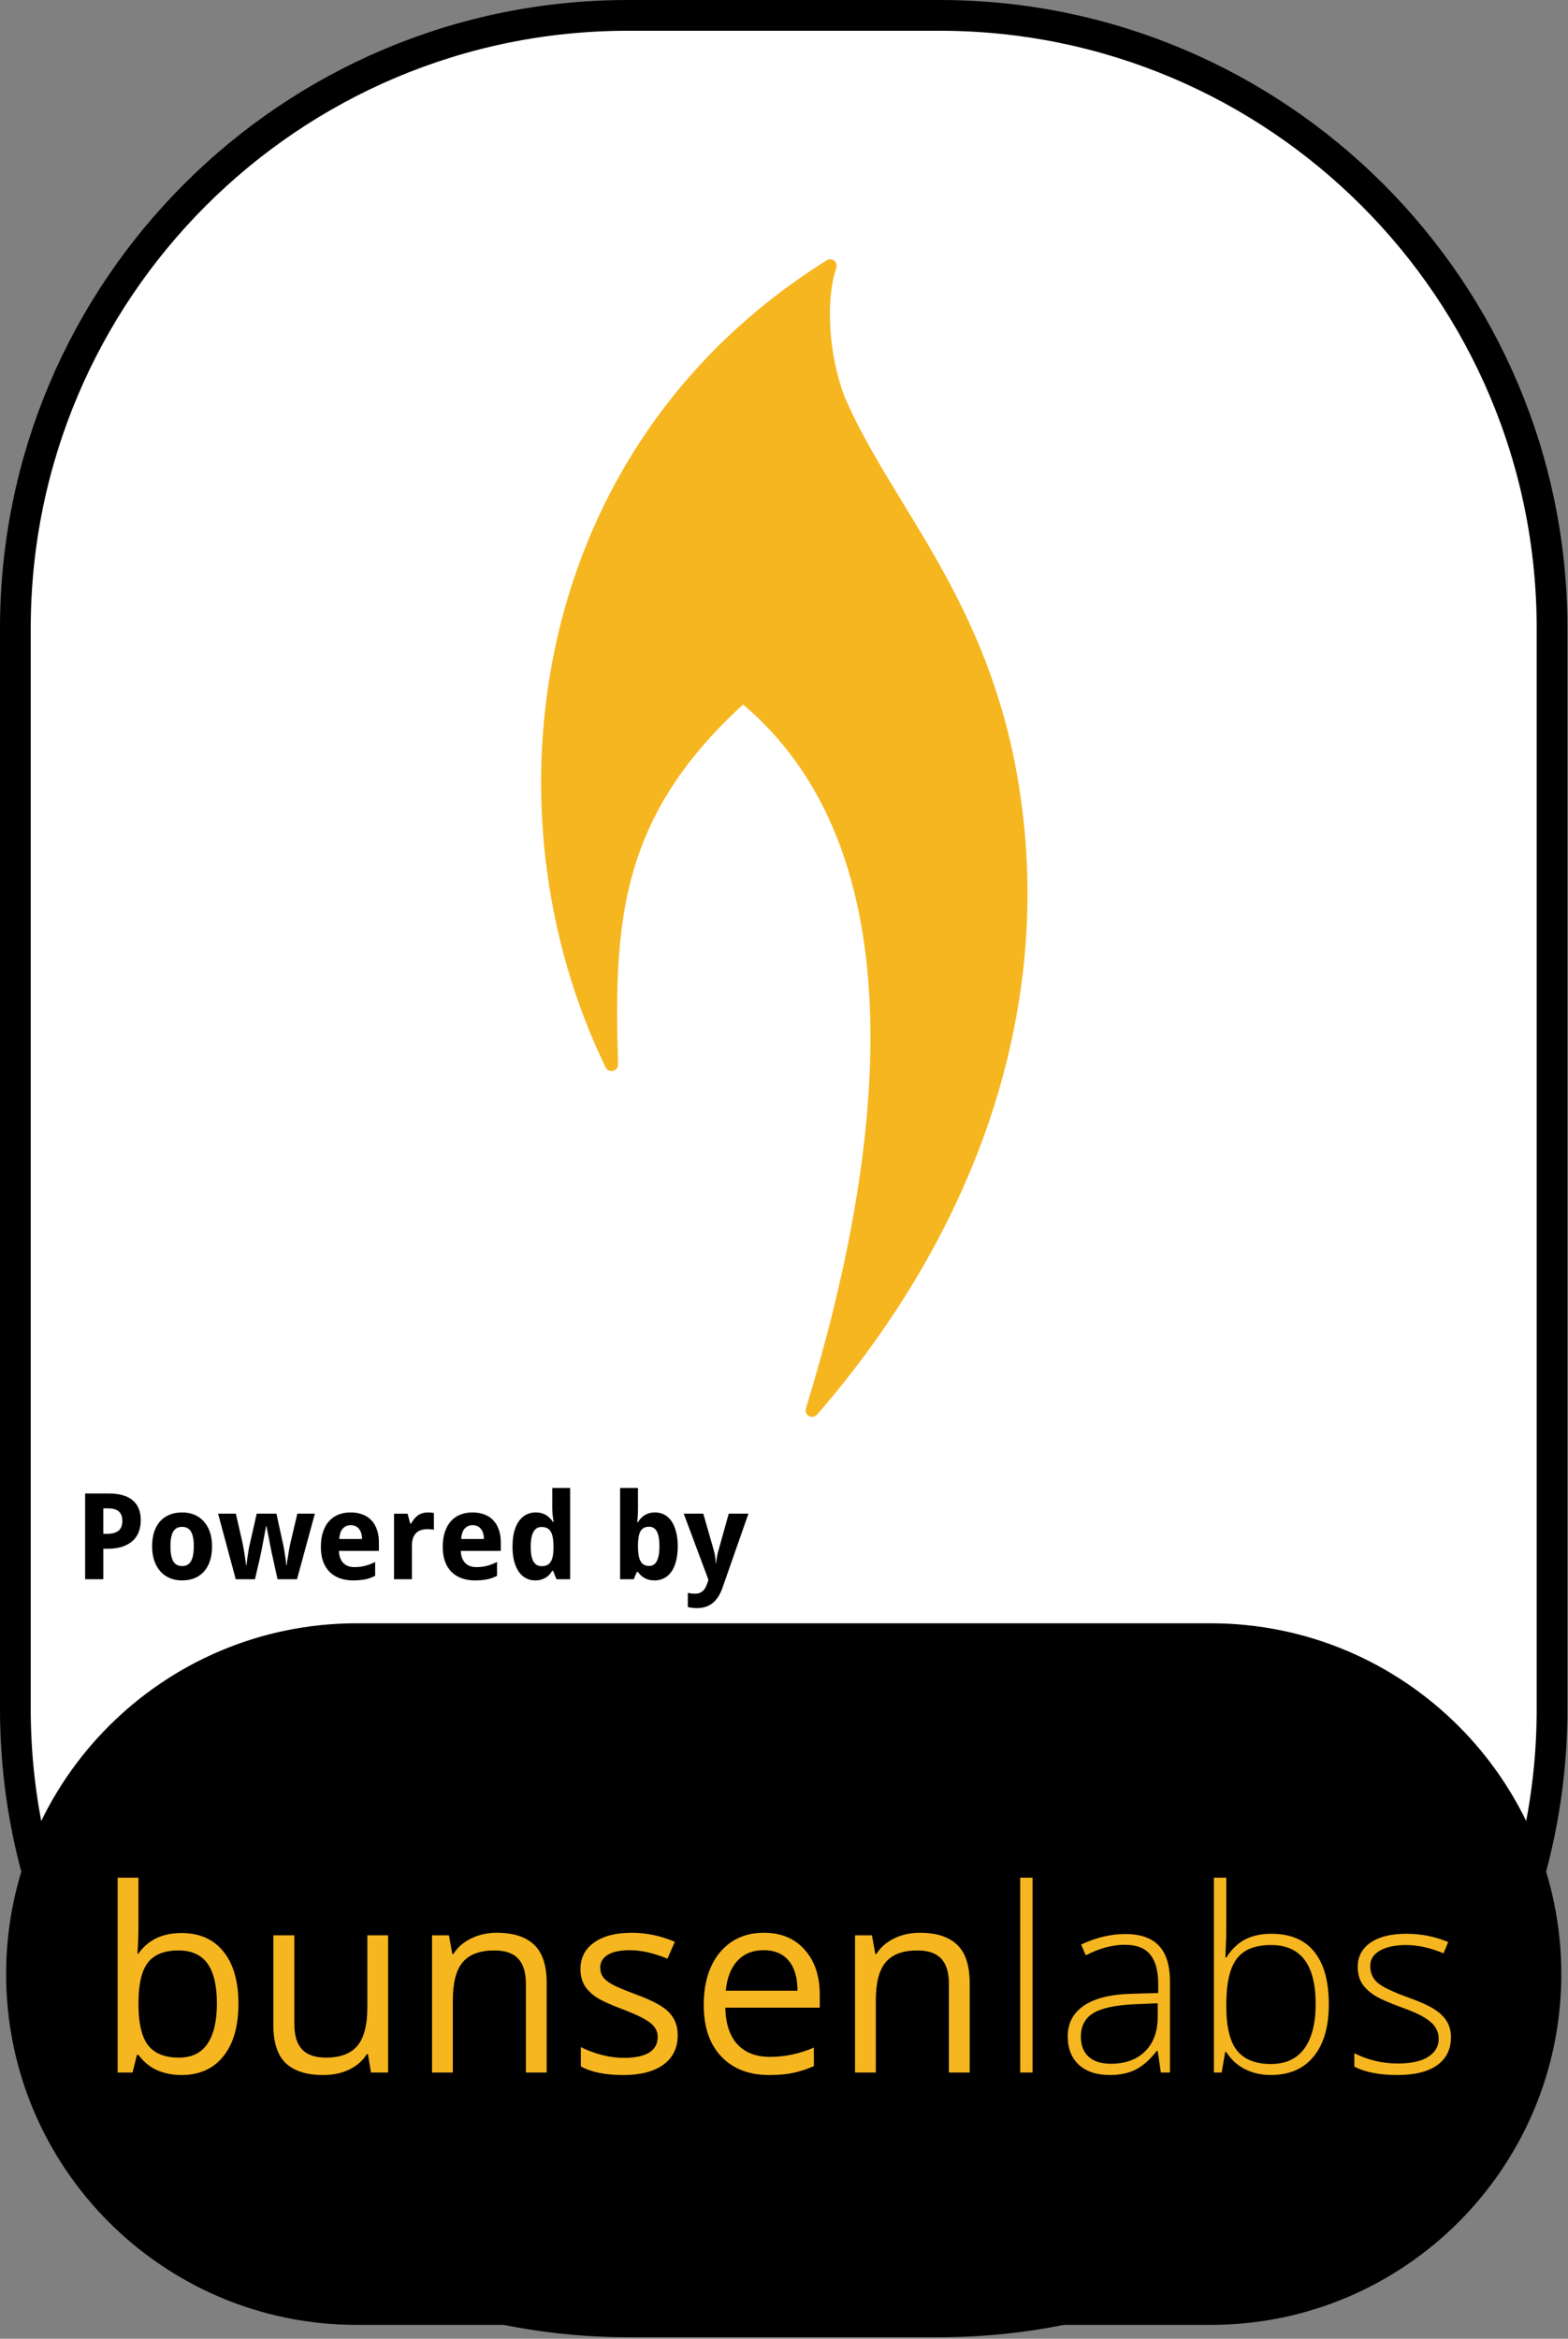 <?xml version="1.0" encoding="UTF-8" standalone="no"?><!DOCTYPE svg PUBLIC "-//W3C//DTD SVG 1.1//EN" "http://www.w3.org/Graphics/SVG/1.1/DTD/svg11.dtd"><svg width="100%" height="100%" viewBox="0 0 907 1352" version="1.1" xmlns="http://www.w3.org/2000/svg" xmlns:xlink="http://www.w3.org/1999/xlink" xml:space="preserve" xmlns:serif="http://www.serif.com/" style="fill-rule:evenodd;clip-rule:evenodd;stroke-linejoin:round;"><rect x="0" y="0" width="907" height="1352" fill="#808080" stroke="none"/><rect id="bunsenlabs" x="-0" y="0" width="906.667" height="1351.11" style="fill:none;"/><clipPath id="_clip1"><rect x="-0" y="0" width="906.667" height="1351.11"/></clipPath><g clip-path="url(#_clip1)"><g id="READ-ME" serif:id="READ ME"><path id="Frame" d="M897.778,363.221c-0,-195.561 -158.771,-354.332 -354.333,-354.332l-180.224,-0c-195.561,-0 -354.332,158.771 -354.332,354.332l-0,624.669c-0,195.561 158.771,354.332 354.332,354.332l180.224,0c195.562,0 354.333,-158.771 354.333,-354.332l-0,-624.669Z" style="fill:#fff;stroke:#000;stroke-width:17.78px;"/><path id="Bottom" d="M895.371,1141.21c-0,-107.643 -87.393,-195.036 -195.036,-195.036l-494.004,0c-107.643,0 -195.035,87.393 -195.035,195.036c-0,107.643 87.392,195.036 195.035,195.036l494.004,-0c107.643,-0 195.036,-87.393 195.036,-195.036Z" style="stroke:#000;stroke-width:15.52px;"/><g id="Powered-By" serif:id="Powered By"><path id="path12547" d="M59.75,886.702l2.069,0c2.962,0 5.189,-0.588 6.681,-1.763c1.515,-1.176 2.272,-3.087 2.272,-5.732c-0,-2.464 -0.678,-4.284 -2.035,-5.46c-1.334,-1.176 -3.436,-1.763 -6.308,-1.763l-2.679,-0l0,14.718Zm21.671,-7.868c-0,2.171 -0.328,4.251 -0.984,6.24c-0.655,1.99 -1.741,3.742 -3.255,5.257c-1.493,1.515 -3.471,2.724 -5.935,3.628c-2.442,0.905 -5.472,1.357 -9.089,1.357l-2.408,-0l0,17.635l-10.513,-0l0,-49.581l13.769,-0c3.188,-0 5.935,0.362 8.241,1.085c2.328,0.701 4.239,1.718 5.731,3.052c1.515,1.312 2.634,2.928 3.358,4.85c0.723,1.899 1.085,4.058 1.085,6.477l-0,0Z" style="fill-rule:nonzero;"/><path id="path12549" d="M98.581,893.926c-0,3.775 0.531,6.624 1.594,8.546c1.062,1.899 2.792,2.848 5.189,2.848c2.373,0 4.092,-0.96 5.154,-2.882c1.063,-1.922 1.594,-4.759 1.594,-8.512c0,-3.776 -0.531,-6.591 -1.594,-8.445c-1.062,-1.876 -2.803,-2.815 -5.222,-2.815c-2.374,0 -4.093,0.939 -5.155,2.815c-1.04,1.854 -1.56,4.669 -1.56,8.445Zm24.078,-0c0,3.165 -0.407,5.968 -1.221,8.41c-0.791,2.442 -1.944,4.499 -3.459,6.172c-1.492,1.673 -3.323,2.951 -5.494,3.832c-2.148,0.86 -4.567,1.289 -7.257,1.289c-2.51,0 -4.816,-0.429 -6.918,-1.289c-2.103,-0.881 -3.923,-2.159 -5.46,-3.832c-1.515,-1.673 -2.702,-3.73 -3.561,-6.172c-0.859,-2.442 -1.289,-5.245 -1.289,-8.41c-0,-3.143 0.396,-5.935 1.187,-8.377c0.814,-2.442 1.967,-4.488 3.459,-6.138c1.515,-1.673 3.346,-2.939 5.494,-3.799c2.148,-0.859 4.578,-1.288 7.291,-1.288c2.51,-0 4.816,0.429 6.919,1.288c2.102,0.86 3.911,2.126 5.426,3.799c1.537,1.65 2.735,3.696 3.595,6.138c0.859,2.442 1.288,5.234 1.288,8.377Z" style="fill-rule:nonzero;"/><path id="path12551" d="M160.54,912.951l-2.916,-13.26c-0.091,-0.384 -0.215,-0.927 -0.373,-1.628c-0.136,-0.724 -0.294,-1.526 -0.475,-2.408c-0.181,-0.904 -0.373,-1.854 -0.576,-2.849c-0.181,-1.017 -0.373,-2.023 -0.577,-3.018c-0.452,-2.329 -0.95,-4.838 -1.492,-7.529l-0.204,0c-0.52,2.691 -0.994,5.212 -1.424,7.563c-0.181,0.995 -0.373,2.001 -0.576,3.018c-0.181,1.018 -0.362,1.979 -0.543,2.883c-0.181,0.882 -0.35,1.684 -0.509,2.408c-0.135,0.723 -0.248,1.289 -0.339,1.695l-3.052,13.125l-11.124,-0l-10.208,-37.915l10.276,-0l3.832,16.787c0.204,0.882 0.407,1.944 0.611,3.188c0.226,1.221 0.429,2.464 0.61,3.73c0.204,1.244 0.384,2.431 0.543,3.561c0.158,1.108 0.282,1.99 0.373,2.645l0.203,0c0.023,-0.43 0.068,-0.983 0.136,-1.661c0.09,-0.701 0.192,-1.447 0.305,-2.239c0.113,-0.791 0.226,-1.594 0.339,-2.408c0.136,-0.836 0.26,-1.616 0.373,-2.34c0.136,-0.723 0.249,-1.356 0.339,-1.899c0.113,-0.565 0.204,-0.961 0.272,-1.187l4.137,-18.177l11.395,-0l3.968,18.177c0.113,0.498 0.26,1.267 0.441,2.306c0.181,1.04 0.361,2.16 0.542,3.358c0.204,1.176 0.373,2.329 0.509,3.459c0.136,1.108 0.215,1.978 0.237,2.611l0.204,0c0.068,-0.565 0.181,-1.402 0.339,-2.509c0.181,-1.108 0.373,-2.295 0.576,-3.561c0.204,-1.289 0.419,-2.566 0.645,-3.832c0.249,-1.266 0.475,-2.34 0.678,-3.222l3.968,-16.787l10.14,-0l-10.343,37.915l-11.26,-0Z" style="fill-rule:nonzero;"/><path id="path12553" d="M202.898,881.683c-1.831,-0 -3.357,0.644 -4.578,1.933c-1.198,1.289 -1.888,3.312 -2.069,6.07l13.192,0c-0.023,-1.153 -0.169,-2.215 -0.441,-3.187c-0.271,-0.973 -0.678,-1.809 -1.22,-2.51c-0.543,-0.724 -1.221,-1.289 -2.035,-1.696c-0.814,-0.407 -1.764,-0.61 -2.849,-0.61l0,-0Zm1.323,31.946c-2.713,0 -5.212,-0.395 -7.495,-1.187c-2.284,-0.791 -4.251,-1.978 -5.901,-3.561c-1.65,-1.605 -2.939,-3.617 -3.866,-6.036c-0.905,-2.442 -1.357,-5.302 -1.357,-8.58c0,-3.324 0.419,-6.229 1.255,-8.716c0.837,-2.487 2.001,-4.556 3.493,-6.206c1.515,-1.673 3.324,-2.928 5.426,-3.765c2.126,-0.836 4.477,-1.254 7.054,-1.254c2.51,-0 4.771,0.384 6.783,1.152c2.035,0.747 3.753,1.855 5.155,3.324c1.424,1.47 2.509,3.278 3.255,5.426c0.769,2.125 1.153,4.567 1.153,7.325l0,5.019l-23.128,0c0.044,1.447 0.271,2.759 0.678,3.934c0.429,1.153 1.017,2.137 1.763,2.951c0.769,0.791 1.685,1.402 2.747,1.831c1.086,0.43 2.318,0.645 3.697,0.645c1.153,0 2.238,-0.057 3.256,-0.17c1.04,-0.136 2.046,-0.328 3.018,-0.576c0.972,-0.249 1.933,-0.554 2.882,-0.916c0.95,-0.384 1.922,-0.825 2.917,-1.322l-0,8.003c-0.904,0.475 -1.82,0.882 -2.747,1.221c-0.904,0.317 -1.865,0.588 -2.883,0.814c-1.017,0.226 -2.114,0.384 -3.289,0.475c-1.176,0.113 -2.465,0.17 -3.866,0.17l-0,-0.001Z" style="fill-rule:nonzero;"/><path id="path12555" d="M247.698,874.324c0.271,-0 0.565,0.011 0.881,0.035c0.339,0 0.656,0.024 0.95,0.071c0.316,0.024 0.599,0.059 0.848,0.106c0.271,0.024 0.474,0.059 0.61,0.107l-0,9.699c-0.181,-0.047 -0.43,-0.093 -0.746,-0.136c-0.317,-0.047 -0.656,-0.083 -1.018,-0.106c-0.339,-0.048 -0.678,-0.071 -1.017,-0.071c-0.339,-0.024 -0.622,-0.036 -0.848,-0.036c-1.334,0 -2.566,0.17 -3.696,0.509c-1.108,0.34 -2.069,0.894 -2.883,1.662c-0.791,0.747 -1.413,1.741 -1.865,2.984c-0.43,1.221 -0.645,2.725 -0.645,4.511l0,19.297l-10.343,-0l-0,-37.915l7.834,-0l1.526,5.697l0.509,0c0.542,-0.972 1.13,-1.854 1.763,-2.645c0.633,-0.791 1.334,-1.458 2.103,-2.001c0.791,-0.565 1.673,-0.995 2.645,-1.289c0.995,-0.316 2.125,-0.475 3.391,-0.475l0.001,-0.004Z" style="fill-rule:nonzero;"/><path id="path12557" d="M273.404,881.683c-1.832,-0 -3.358,0.644 -4.579,1.933c-1.198,1.289 -1.887,3.312 -2.068,6.07l13.192,0c-0.023,-1.153 -0.17,-2.215 -0.441,-3.187c-0.271,-0.973 -0.678,-1.809 -1.221,-2.51c-0.542,-0.724 -1.221,-1.289 -2.035,-1.696c-0.813,-0.407 -1.763,-0.61 -2.848,-0.61l-0,-0Zm1.322,31.946c-2.713,0 -5.211,-0.395 -7.494,-1.187c-2.284,-0.791 -4.251,-1.978 -5.901,-3.561c-1.651,-1.605 -2.94,-3.617 -3.866,-6.036c-0.905,-2.442 -1.357,-5.302 -1.357,-8.58c-0,-3.324 0.418,-6.229 1.255,-8.716c0.836,-2.487 2.001,-4.556 3.493,-6.206c1.515,-1.673 3.323,-2.928 5.426,-3.765c2.125,-0.836 4.477,-1.254 7.054,-1.254c2.51,-0 4.77,0.384 6.783,1.152c2.034,0.747 3.753,1.855 5.154,3.324c1.425,1.47 2.51,3.278 3.256,5.426c0.769,2.125 1.153,4.567 1.153,7.325l0,5.019l-23.129,0c0.045,1.447 0.271,2.759 0.679,3.934c0.429,1.153 1.017,2.137 1.763,2.951c0.769,0.791 1.684,1.402 2.747,1.831c1.085,0.43 2.317,0.645 3.697,0.645c1.153,0 2.238,-0.057 3.255,-0.17c1.04,-0.136 2.046,-0.328 3.018,-0.576c0.973,-0.249 1.934,-0.554 2.883,-0.916c0.95,-0.384 1.922,-0.825 2.917,-1.322l-0,8.003c-0.905,0.475 -1.82,0.882 -2.747,1.221c-0.905,0.317 -1.866,0.588 -2.883,0.814c-1.017,0.226 -2.114,0.384 -3.29,0.475c-1.175,0.113 -2.464,0.17 -3.866,0.17l0,-0.001Z" style="fill-rule:nonzero;"/><path id="path12559" d="M309.589,913.629c-1.944,0 -3.719,-0.418 -5.324,-1.255c-1.605,-0.836 -2.985,-2.068 -4.138,-3.696c-1.153,-1.651 -2.057,-3.697 -2.713,-6.138c-0.633,-2.442 -0.949,-5.268 -0.949,-8.479c-0,-3.255 0.316,-6.104 0.949,-8.546c0.656,-2.464 1.572,-4.522 2.747,-6.172c1.199,-1.673 2.623,-2.928 4.273,-3.765c1.651,-0.836 3.471,-1.254 5.46,-1.254c1.221,-0 2.34,0.146 3.358,0.44c1.017,0.272 1.933,0.668 2.747,1.187c0.814,0.498 1.537,1.086 2.17,1.764c0.656,0.656 1.232,1.379 1.73,2.17l0.339,0c-0.136,-0.882 -0.26,-1.775 -0.373,-2.679c-0.113,-0.769 -0.215,-1.582 -0.305,-2.442c-0.068,-0.882 -0.102,-1.695 -0.102,-2.442l0,-12.141l10.344,0l-0,52.77l-7.902,-0l-2.001,-4.918l-0.441,0c-0.475,0.769 -1.017,1.503 -1.628,2.205c-0.61,0.677 -1.323,1.265 -2.136,1.763c-0.792,0.498 -1.696,0.893 -2.713,1.187c-0.995,0.294 -2.126,0.44 -3.392,0.44l0,0.001Zm3.765,-8.241c1.22,0 2.26,-0.203 3.12,-0.61c0.859,-0.43 1.548,-1.063 2.068,-1.899c0.543,-0.86 0.939,-1.922 1.187,-3.188c0.272,-1.266 0.419,-2.747 0.441,-4.443l0,-1.12c0,-1.831 -0.113,-3.459 -0.339,-4.883c-0.226,-1.425 -0.599,-2.612 -1.119,-3.561c-0.52,-0.972 -1.221,-1.707 -2.103,-2.204c-0.881,-0.498 -1.989,-0.747 -3.323,-0.747c-2.171,0 -3.764,0.984 -4.782,2.951c-1.017,1.944 -1.526,4.781 -1.526,8.512c0,3.73 0.509,6.534 1.526,8.41c1.04,1.854 2.657,2.781 4.85,2.781l-0,0.001Z" style="fill-rule:nonzero;"/><path id="path12561" d="M378.908,874.324c1.944,-0 3.719,0.418 5.324,1.254c1.606,0.837 2.985,2.08 4.138,3.731c1.153,1.65 2.046,3.697 2.679,6.138c0.656,2.442 0.983,5.268 0.983,8.479c0,3.255 -0.327,6.115 -0.983,8.58c-0.633,2.441 -1.538,4.487 -2.713,6.138c-1.176,1.65 -2.589,2.894 -4.239,3.73c-1.651,0.837 -3.471,1.255 -5.46,1.255c-1.266,0 -2.397,-0.136 -3.392,-0.407c-0.972,-0.272 -1.842,-0.634 -2.611,-1.086c-0.769,-0.452 -1.447,-0.96 -2.035,-1.526c-0.565,-0.588 -1.085,-1.198 -1.56,-1.831l-0.712,-0l-1.73,4.171l-7.901,0l-0,-52.769l10.343,0l0,12.277c0,0.746 -0.022,1.56 -0.067,2.442c-0.045,0.859 -0.09,1.661 -0.136,2.407c-0.068,0.882 -0.135,1.764 -0.203,2.646l0.407,-0c0.474,-0.792 1.017,-1.526 1.627,-2.205c0.611,-0.678 1.312,-1.266 2.103,-1.763c0.814,-0.52 1.73,-0.927 2.747,-1.221c1.017,-0.294 2.148,-0.441 3.391,-0.441l-0,0.001Zm-3.493,8.275c-1.153,-0 -2.137,0.215 -2.951,0.644c-0.791,0.408 -1.435,1.029 -1.933,1.866c-0.497,0.836 -0.859,1.899 -1.085,3.188c-0.226,1.266 -0.362,2.746 -0.407,4.442l0,1.12c0,1.831 0.102,3.459 0.305,4.883c0.226,1.425 0.588,2.623 1.086,3.595c0.497,0.95 1.153,1.673 1.967,2.171c0.836,0.497 1.865,0.746 3.086,0.746c2.057,-0 3.561,-0.972 4.51,-2.917c0.972,-1.967 1.458,-4.815 1.458,-8.546c0,-3.73 -0.486,-6.522 -1.458,-8.376c-0.949,-1.877 -2.476,-2.815 -4.578,-2.815l-0,-0.001Z" style="fill-rule:nonzero;"/><path id="path12563" d="M395.492,875.036l11.327,-0l6.104,21.331c0.361,1.176 0.621,2.431 0.779,3.765c0.182,1.334 0.295,2.532 0.339,3.594l0.204,0c0.047,-0.519 0.104,-1.096 0.17,-1.729c0.09,-0.633 0.192,-1.278 0.304,-1.933c0.114,-0.656 0.238,-1.3 0.374,-1.933c0.158,-0.656 0.316,-1.244 0.474,-1.764l5.969,-21.331l11.395,-0l-14.99,42.764c-1.401,4.002 -3.312,6.975 -5.731,8.92c-2.419,1.944 -5.449,2.916 -9.089,2.916c-1.175,0 -2.193,-0.068 -3.052,-0.203c-0.859,-0.113 -1.594,-0.238 -2.204,-0.373l-0,-8.207c0.475,0.113 1.074,0.215 1.797,0.305c0.724,0.09 1.481,0.135 2.272,0.135c1.086,0 2.013,-0.146 2.781,-0.44c0.769,-0.294 1.425,-0.712 1.967,-1.255c0.565,-0.52 1.04,-1.153 1.425,-1.899c0.407,-0.747 0.757,-1.583 1.051,-2.51l0.645,-1.899l-14.311,-38.254Z" style="fill-rule:nonzero;"/></g></g><g id="bunsenlabs1" serif:id="bunsenlabs"><path id="Logo" d="M353.749,615.395c-70.681,-145.02 -46.032,-353.805 126.448,-461.689c-6.782,19.844 -4.56,52.935 5.08,77.645c26.44,60.986 78.96,112.762 98.191,211.153c26.62,137.708 -23.802,269.246 -113.687,372.793c45.046,-146.514 67.827,-325.213 -40.083,-413c-75.525,67.742 -78.395,130.816 -75.949,213.098Z" style="fill:#f6b620;fill-rule:nonzero;stroke:#f6b620;stroke-width:7.55px;stroke-linecap:round;"/><path id="bunsenlabs2" serif:id="bunsenlabs" d="M839.296,1177.62c-0,7.047 -2.679,12.476 -8.036,16.289c-5.357,3.765 -12.958,5.647 -22.804,5.647c-10.521,-0 -18.87,-1.617 -25.048,-4.851l0,-7.746c7.915,3.958 16.265,5.937 25.048,5.937c7.77,-0 13.659,-1.279 17.664,-3.837c4.054,-2.607 6.081,-6.058 6.081,-10.353c0,-3.957 -1.617,-7.287 -4.85,-9.99c-3.185,-2.703 -8.446,-5.357 -15.782,-7.963c-7.867,-2.848 -13.393,-5.285 -16.578,-7.312c-3.185,-2.075 -5.598,-4.392 -7.239,-6.95c-1.593,-2.606 -2.389,-5.767 -2.389,-9.483c-0,-5.888 2.461,-10.546 7.384,-13.972c4.971,-3.427 11.897,-5.14 20.777,-5.14c8.494,-0 16.554,1.593 24.179,4.778l-2.678,6.515c-7.722,-3.185 -14.889,-4.778 -21.501,-4.778c-6.419,0 -11.511,1.062 -15.275,3.186c-3.765,2.123 -5.647,5.067 -5.647,8.832c0,4.102 1.448,7.384 4.344,9.845c2.944,2.461 8.663,5.212 17.157,8.253c7.095,2.558 12.259,4.874 15.492,6.95c3.234,2.027 5.647,4.343 7.239,6.949c1.641,2.607 2.462,5.671 2.462,9.194m-103.884,-59.724c11.003,-0 19.28,3.475 24.83,10.424c5.599,6.902 8.398,17.013 8.398,30.333c0,13.079 -2.944,23.166 -8.832,30.261c-5.84,7.094 -14.069,10.642 -24.686,10.642c-5.599,-0 -10.642,-1.159 -15.13,-3.475c-4.489,-2.317 -8.036,-5.599 -10.642,-9.846l-0.652,0l-2.027,11.873l-4.489,0l0,-112.644l7.167,-0l0,28.305c0,4.248 -0.094,8.157 -0.289,11.728l-0.217,6.154l0.506,-0c2.993,-4.73 6.588,-8.205 10.787,-10.425c4.247,-2.22 9.339,-3.33 15.275,-3.33m-0.145,6.515c-9.267,0 -15.903,2.655 -19.908,7.963c-4.006,5.309 -6.009,14.069 -6.009,26.279l0,1.231c0,11.872 2.075,20.391 6.226,25.555c4.199,5.164 10.714,7.746 19.546,7.746c8.591,0 15.058,-2.992 19.401,-8.977c4.344,-6.033 6.516,-14.599 6.516,-25.7c-0,-22.731 -8.591,-34.097 -25.772,-34.097m-63.779,73.697l-1.81,-12.452l-0.578,0c-3.958,5.068 -8.036,8.663 -12.235,10.787c-4.15,2.075 -9.073,3.113 -14.768,3.113c-7.722,-0 -13.731,-1.979 -18.026,-5.937c-4.295,-3.957 -6.443,-9.435 -6.443,-16.433c0,-7.674 3.185,-13.634 9.556,-17.881c6.419,-4.247 15.685,-6.491 27.799,-6.733l14.986,-0.434l-0,-5.213c-0.001,-7.48 -1.521,-13.127 -4.561,-16.94c-3.041,-3.812 -7.94,-5.719 -14.696,-5.719c-7.288,0 -14.841,2.027 -22.659,6.081l-2.679,-6.225c8.639,-4.054 17.181,-6.081 25.627,-6.081c8.639,-0 15.082,2.244 19.329,6.732c4.296,4.489 6.443,11.487 6.443,20.994l0,52.341l-5.284,0m-28.958,-5.068c8.398,0 15.01,-2.389 19.836,-7.167c4.875,-4.826 7.312,-11.51 7.312,-20.053l-0,-7.746l-13.755,0.579c-11.052,0.531 -18.943,2.269 -23.672,5.212c-4.682,2.896 -7.023,7.433 -7.023,13.61c0,4.923 1.497,8.76 4.489,11.511c3.04,2.703 7.311,4.054 12.813,4.054m-45.245,5.068l-7.167,-0l-0,-112.644l7.167,-0l-0,112.644m-48.396,-0l0,-51.327c0,-6.467 -1.472,-11.294 -4.416,-14.479c-2.944,-3.185 -7.553,-4.778 -13.827,-4.778c-8.301,0 -14.382,2.244 -18.243,6.733c-3.861,4.488 -5.792,11.896 -5.792,22.224l0,41.627l-12.016,-0l-0,-79.344l9.773,0l1.954,10.859l0.579,0c2.461,-3.909 5.912,-6.925 10.352,-9.049c4.44,-2.171 9.387,-3.257 14.841,-3.257c9.556,-0 16.747,2.316 21.573,6.949c4.826,4.585 7.239,11.945 7.239,22.08l0,51.762l-12.017,-0m-103.884,1.448c-11.728,-0 -20.994,-3.572 -27.799,-10.715c-6.757,-7.143 -10.135,-17.06 -10.135,-29.753c-0,-12.79 3.137,-22.949 9.411,-30.478c6.322,-7.529 14.792,-11.293 25.41,-11.293c9.942,-0 17.809,3.282 23.6,9.845c5.791,6.516 8.687,15.13 8.687,25.844l0,7.602l-54.657,-0c0.241,9.314 2.582,16.385 7.022,21.211c4.489,4.826 10.787,7.24 18.895,7.24c8.542,-0 16.988,-1.786 25.338,-5.358l-0,10.715c-4.247,1.834 -8.277,3.137 -12.09,3.909c-3.764,0.821 -8.325,1.231 -13.682,1.231m-3.258,-72.177c-6.371,0 -11.462,2.076 -15.275,6.226c-3.764,4.151 -5.984,9.894 -6.66,17.23l41.481,-0c0,-7.577 -1.689,-13.369 -5.067,-17.375c-3.379,-4.054 -8.205,-6.081 -14.479,-6.081m-49.734,49.083c-0,7.384 -2.751,13.079 -8.253,17.085c-5.502,4.006 -13.224,6.009 -23.166,6.009c-10.521,-0 -18.726,-1.665 -24.613,-4.995l-0,-11.149c3.812,1.93 7.89,3.451 12.234,4.561c4.392,1.11 8.615,1.665 12.669,1.665c6.274,-0 11.1,-0.99 14.478,-2.968c3.379,-2.028 5.068,-5.092 5.068,-9.195c-0,-3.088 -1.351,-5.719 -4.054,-7.89c-2.655,-2.22 -7.867,-4.827 -15.637,-7.819c-7.384,-2.751 -12.645,-5.14 -15.782,-7.167c-3.089,-2.075 -5.405,-4.416 -6.949,-7.022c-1.497,-2.606 -2.245,-5.719 -2.245,-9.339c0,-6.467 2.631,-11.558 7.891,-15.275c5.261,-3.764 12.476,-5.646 21.646,-5.646c8.542,-0 16.891,1.737 25.048,5.212l-4.271,9.773c-7.963,-3.282 -15.178,-4.923 -21.645,-4.923c-5.695,0 -9.991,0.893 -12.886,2.679c-2.896,1.786 -4.344,4.247 -4.344,7.384c0,2.124 0.531,3.933 1.593,5.43c1.11,1.496 2.871,2.919 5.284,4.271c2.414,1.351 7.047,3.306 13.9,5.864c9.411,3.426 15.757,6.877 19.039,10.352c3.33,3.475 4.995,7.842 4.996,13.103m-87.814,21.646l0,-51.327c0,-6.467 -1.472,-11.294 -4.416,-14.479c-2.944,-3.185 -7.553,-4.778 -13.827,-4.778c-8.301,0 -14.382,2.244 -18.243,6.733c-3.861,4.488 -5.791,11.896 -5.791,22.224l-0,41.627l-12.018,0l0,-79.343l9.774,-0l1.954,10.859l0.579,-0c2.462,-3.91 5.912,-6.926 10.353,-9.05c4.44,-2.171 9.387,-3.257 14.84,-3.257c9.556,-0 16.747,2.316 21.573,6.949c4.827,4.585 7.24,11.945 7.24,22.08l-0,51.762l-12.018,0m-133.927,-79.343l-0,51.471c-0,6.467 1.472,11.294 4.416,14.479c2.944,3.185 7.553,4.778 13.827,4.778c8.301,-0 14.358,-2.268 18.171,-6.805c3.861,-4.537 5.791,-11.945 5.791,-22.225l0,-41.698l12.017,-0l0,79.343l-9.917,0l-1.738,-10.642l-0.651,-0c-2.462,3.909 -5.888,6.902 -10.28,8.977c-4.344,2.075 -9.315,3.113 -14.913,3.113c-9.653,-0 -16.892,-2.293 -21.718,-6.878c-4.778,-4.585 -7.167,-11.921 -7.167,-22.007l-0,-51.906l12.162,-0m-65.299,-1.304c10.425,0.001 18.509,3.572 24.252,10.715c5.791,7.094 8.687,17.157 8.687,30.188c-0,13.03 -2.92,23.166 -8.76,30.405c-5.791,7.191 -13.851,10.787 -24.179,10.787c-5.164,-0 -9.894,-0.941 -14.189,-2.824c-4.247,-1.93 -7.818,-4.874 -10.714,-8.832l-0.869,0l-2.534,10.208l-8.614,0l-0,-112.644l12.017,-0l-0,27.364c-0,6.13 -0.193,11.632 -0.579,16.506l0.579,-0c5.598,-7.915 13.899,-11.872 24.903,-11.873m-1.737,10.063c-8.205,0 -14.117,2.365 -17.737,7.095c-3.619,4.681 -5.429,12.596 -5.429,23.745c-0,11.148 1.858,19.136 5.574,23.962c3.716,4.778 9.677,7.167 17.881,7.167c7.384,-0 12.886,-2.679 16.506,-8.036c3.62,-5.405 5.429,-13.151 5.429,-23.238c0,-10.328 -1.809,-18.026 -5.429,-23.094c-3.62,-5.067 -9.218,-7.601 -16.795,-7.601" style="fill:#f6b620;fill-rule:nonzero;"/></g></g></svg>